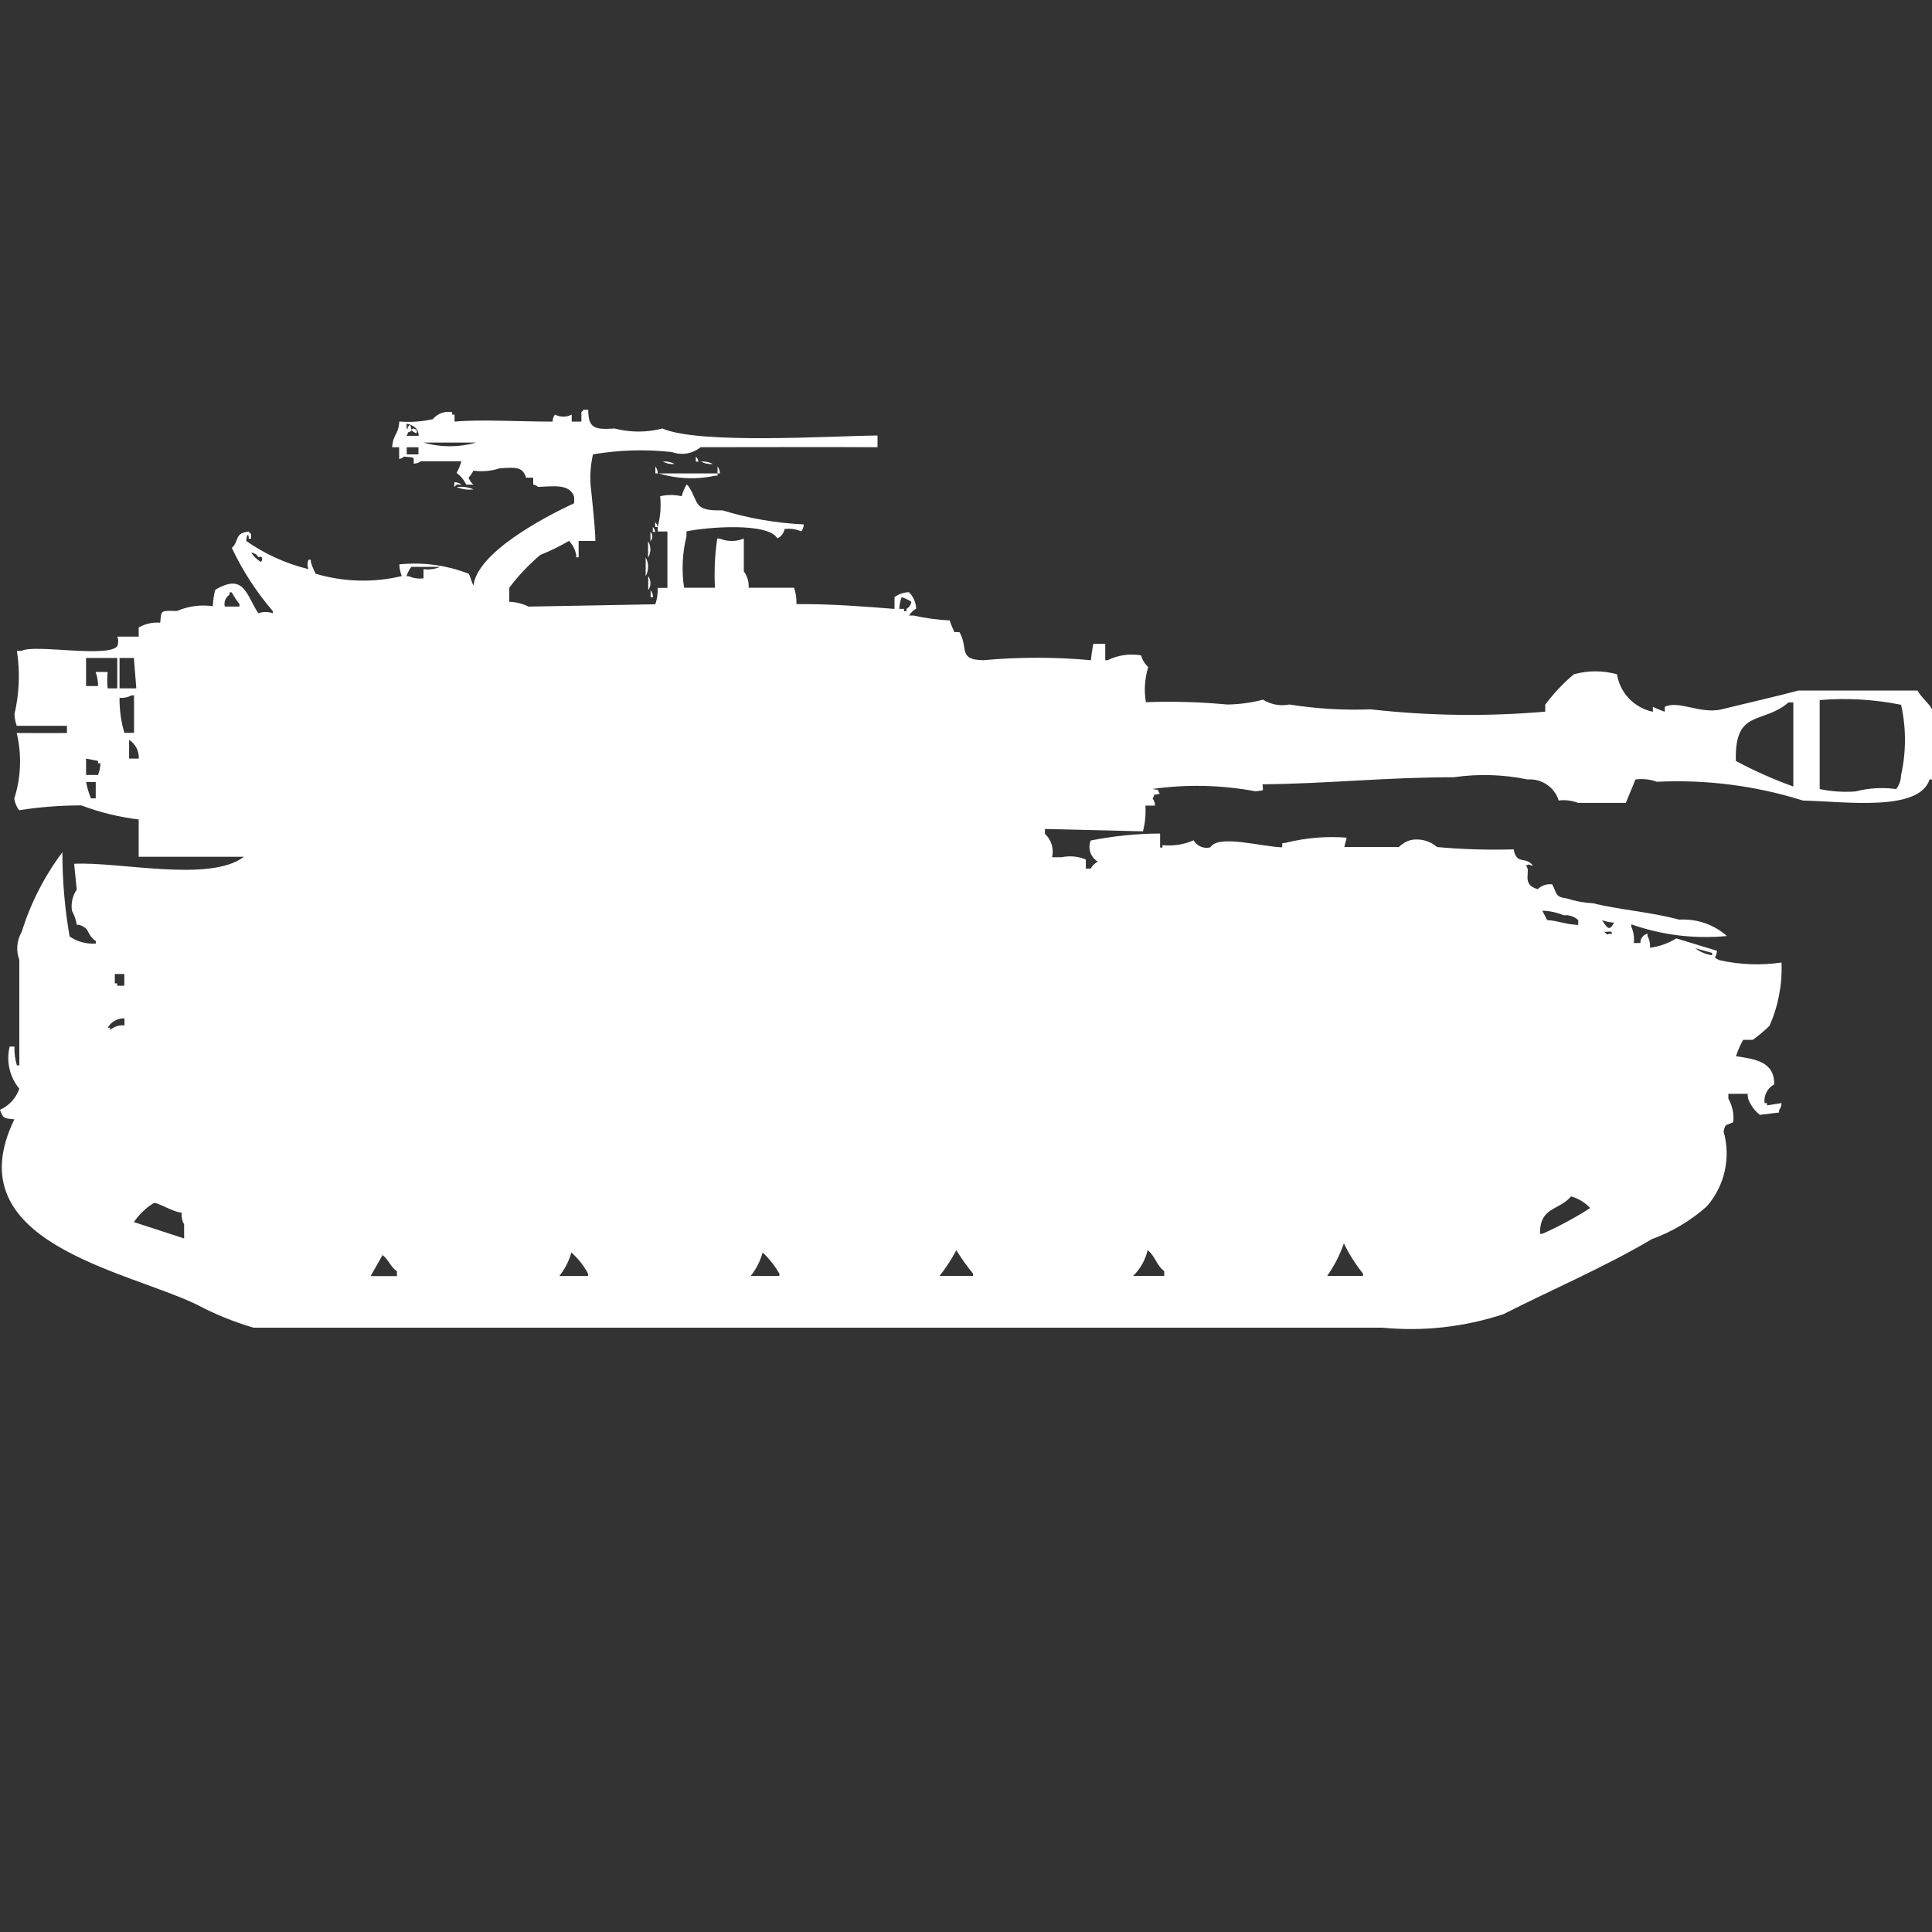 <?xml version="1.0" encoding="utf-8"?>
<!-- Generator: Adobe Illustrator 16.0.0, SVG Export Plug-In . SVG Version: 6.00 Build 0)  -->
<!DOCTYPE svg PUBLIC "-//W3C//DTD SVG 1.1//EN" "http://www.w3.org/Graphics/SVG/1.1/DTD/svg11.dtd">
<svg version="1.1" id="Layer_1" xmlns="http://www.w3.org/2000/svg" xmlns:xlink="http://www.w3.org/1999/xlink" x="0px" y="0px"
	 width="40px" height="40px" viewBox="0 0 40 40" enable-background="new 0 0 40 40" xml:space="preserve">
<rect x="0" y="0" width="40" height="40" fill="#333333" stroke="none"/>
<path id="Color_Fill_1" fill="#FFFFFF" d="M18.168,9.017v0.242c-1.107-0.006-2.418,0-3.663,0c-0.167,0.136-0.392,0.174-0.594,0.1
	c-0.544-0.06-1.094-0.044-1.634,0.048c-0.047,0.206-0.064,0.418-0.05,0.63c0,0,0.1,0.9,0.1,1.163H11.98v0.339h-0.05v-0.05
	c-0.021-0.109-0.073-0.21-0.149-0.291c-0.19,0.112-0.389,0.209-0.594,0.291c-0.239,0.201-0.455,0.429-0.643,0.679v0.291
	c0.139,0.005,0.275,0.039,0.4,0.1l2.624-0.048c0.036-0.109,0.053-0.224,0.05-0.339h0.2v-1.168h-0.2v-0.1
	c0.055-0.206,0.072-0.419,0.05-0.63c0.147-0.034,0.299-0.034,0.446,0c0.022-0.084,0.056-0.166,0.1-0.242
	c0.021,0.012,0.038,0.028,0.05,0.049c0.214,0.339,0.09,0.5,0.693,0.485c0.547,0.167,1.112,0.264,1.683,0.291
	c0,0.053-0.018,0.104-0.05,0.145c-0.109-0.048-0.229-0.065-0.347-0.049c-0.015,0.085-0.071,0.158-0.149,0.194
	c-0.183-0.334-1.452-0.237-1.881-0.145v0.1c-0.086,0.349-0.104,0.711-0.05,1.066H14.8v-0.049c-0.014-0.324,0.002-0.648,0.05-0.969
	h0.05c0.16,0.067,0.34,0.067,0.5,0v0.679c0.073,0.098,0.108,0.218,0.1,0.339h0.941c0.036,0.109,0.052,0.224,0.049,0.339
	c0.72-0.005,1.437,0.052,2.03,0.1v-0.245c0.087-0.063,0.192-0.099,0.3-0.101c0.09,0.091,0.143,0.212,0.148,0.339
	c-0.06,0.036-0.111,0.085-0.148,0.145h0.1c0.244,0.055,0.493,0.088,0.743,0.1c0.025,0.083,0.059,0.165,0.1,0.242h0.1
	c0.194,0.318-0.039,0.576,0.495,0.582c0.742-0.068,1.487-0.068,2.228,0c0.011-0.114,0.027-0.227,0.049-0.339h0.248v0.339h0.049
	c0.215-0.106,0.457-0.142,0.693-0.1c0.025,0.093,0.077,0.177,0.148,0.242c-0.072,0.235-0.09,0.484-0.049,0.727
	c0.561-0.021,1.123-0.004,1.683,0.048c0.251-0.003,0.5-0.036,0.743-0.1c0.162,0.102,0.357,0.137,0.545,0.1
	c0.557,0.088,1.119,0.122,1.683,0.1c1.2,0.135,2.411,0.152,3.614,0.048v-0.144c0.172-0.232,0.371-0.444,0.594-0.63
	c0.291-0.081,0.6-0.081,0.891,0c0.063,0.388,0.359,0.696,0.744,0.776v-0.101c0.08,0.038,0.162,0.071,0.246,0.101v-0.101
	c0.282-0.146,0.744,0.16,1.188,0.049s1.095-0.258,1.584-0.388H39.7c0.071,0.136,0.248,0.276,0.3,0.388v1.454h-0.05
	c-0.222,0.675-1.735,0.457-2.624,0.436c-0.977-0.307-1.998-0.438-3.02-0.388c-0.143-0.051-0.295-0.068-0.445-0.048l-0.2,0.485h-0.99
	c-0.127-0.05-0.265-0.067-0.399-0.049c-0.088-0.277-0.354-0.458-0.644-0.436c-0.503-0.104-1.02-0.12-1.528-0.046
	c-1.412,0-2.594,0.133-3.959,0.146c0,0.154,0.059,0.117-0.148,0.145c-0.703-0.132-1.422-0.148-2.129-0.049
	c0.16,0.04,0.076-0.024,0.147,0.1c-0.161,0.04-0.075-0.024-0.147,0.1c0.031,0.042,0.049,0.092,0.05,0.145h-0.2
	c0.012,0.179-0.006,0.359-0.05,0.533l-2.03-0.049v0.1c0.133,0.124,0.189,0.308,0.148,0.485h0.199c0.168-0.036,0.343-0.019,0.5,0.048
	v0.187h0.101c0.034-0.061,0.086-0.111,0.147-0.145c-0.15-0.089-0.213-0.274-0.147-0.436c0.473-0.094,0.954-0.143,1.437-0.145v0.291
	h0.049v-0.05c0.221,0.023,0.442-0.012,0.645-0.1c0.069,0.121,0.211,0.181,0.346,0.145c0.168-0.272,1.038-0.015,1.485,0
	c0.019-0.127-0.037-0.064,0.101-0.1c0.404-0.099,0.822-0.133,1.237-0.1l-0.05,0.194h1.13c0.068-0.069,0.153-0.119,0.247-0.145
	c0.194-0.038,0.395,0.016,0.545,0.145c0.526,0.048,1.056,0.064,1.584,0.048c0.066,0.338,0.247,0.129,0.4,0.339
	c-0.112-0.019-0.055-0.044-0.149,0c0.131,0.1-0.117,0.385,0.248,0.485c0.08-0.077,0.19-0.113,0.3-0.1
	c0.1,0.192,0.059,0.262,0.301,0.292c0.176,0.057,0.359,0.091,0.545,0.1c0.563,0.14,1.168,0.175,1.781,0.339
	c0.362-0.022,0.719,0.099,0.99,0.339c-0.67,0.064-1.346-0.018-1.98-0.242v0.049c0.049,0.105,0.065,0.223,0.051,0.338h0.138
	c-0.004-0.092,0.059-0.173,0.147-0.193v0.049c0.041,0.074,0.059,0.158,0.051,0.242c0.193-0.024,0.379-0.091,0.545-0.194l0.842,0.257
	c-0.011,0.162-0.107,0.116,0.049,0.194c0.423,0.095,0.859,0.112,1.287,0.049c0.019,0.45-0.066,0.897-0.248,1.31
	c-0.107,0.105-0.224,0.203-0.347,0.291h-0.2c-0.06,0.107-0.109,0.222-0.148,0.339c0.39,0.059,0.795,0.106,0.793,0.582
	c-0.141,0.075-0.22,0.229-0.201,0.388h0.051v0.048l0.3-0.048c0.001,0.053-0.017,0.104-0.05,0.145v0.05l-0.4,0.049
	c-0.082-0.066-0.15-0.148-0.199-0.242c-0.037-0.058-0.055-0.126-0.051-0.194h-0.4v0.101c0.084,0.147,0.119,0.316,0.101,0.485
	c-0.153,0.084-0.157,0.01-0.2,0.193c0.154,0.543,0.024,1.127-0.347,1.551c-0.333,0.297-0.72,0.527-1.14,0.68
	c-0.965,0.572-2.047,1.033-3.068,1.551c-0.809,0.268-1.664,0.363-2.511,0.281H5.248c-0.412-0.121-0.81-0.283-1.188-0.485
	c-1.507-0.715-5-1.29-3.762-3.829C0.072,23.156,0.062,23.148,0,22.977c0.188-0.084,0.333-0.242,0.4-0.437
	c-0.201-0.243-0.275-0.565-0.2-0.872h0.1c-0.006,0.131,0.011,0.263,0.05,0.389H0.4v-2.183c-0.072-0.191-0.053-0.405,0.05-0.582
	c0.184-0.594,0.469-1.151,0.842-1.648c-0.001,0.585,0.049,1.168,0.149,1.745c0.16,0.109,0.352,0.161,0.545,0.146v-0.05
	c-0.166-0.107-0.143-0.24-0.248-0.291c-0.043-0.031-0.095-0.049-0.149-0.049c-0.016-0.102-0.05-0.2-0.1-0.291
	c-0.022-0.152,0.013-0.308,0.1-0.436l-0.054-0.534c0.922-0.05,2.81,0.394,3.515-0.145H2.871v-0.773
	c-0.406-0.049-0.805-0.147-1.188-0.291c-0.431,0-0.861,0.033-1.287,0.1c-0.054-0.07-0.088-0.154-0.1-0.242
	c0.14-0.439,0.157-0.909,0.05-1.357c0.438,0,0.632,0.005,1.04,0v-0.149H0.347c-0.029-0.078-0.045-0.16-0.047-0.243
	c0.1-0.429,0.117-0.874,0.05-1.309h0.1c0.251-0.144,1.8,0.154,1.98-0.1c0.024-0.063,0.024-0.132,0-0.194h0.441v-0.189
	c0.135-0.078,0.291-0.113,0.446-0.1c0.026-0.264,0-0.248,0.347-0.242c0.234-0.101,0.491-0.135,0.743-0.1
	c0.003-0.114,0.02-0.228,0.05-0.339c0.6-0.354,0.636,0.1,0.891,0.485c0.097-0.033,0.203-0.033,0.3,0v-0.044
	c-0.34-0.396-0.625-0.835-0.848-1.308c0.162-0.153,0.044-0.3,0.347-0.339c0.012,0.02,0.03,0.037,0.05,0.048v0.1H5.149v-0.052
	c-0.038-0.093-0.05,0.1-0.05,0.1c0.389,0.272,0.825,0.47,1.287,0.582c-0.024-0.063-0.024-0.132,0-0.194h0.05v0.048
	c0.025,0.084,0.059,0.165,0.1,0.242c0.58,0.172,1.194,0.188,1.782,0.048c-0.03-0.077-0.047-0.159-0.05-0.242
	c0.487-0.051,0.979,0.016,1.436,0.194c0.034,0.049,0.064,0.194,0.1,0.242c0.074-0.672,1.43-1.4,2.079-1.7
	c0.008-0.048,0.008-0.097,0-0.145c-0.09-0.254-0.4-0.212-0.743-0.194c-0.027-0.026-0.063-0.044-0.1-0.049V9.89h-0.149
	c-0.069-0.238-0.235-0.213-0.545-0.194C10.17,9.753,9.984,9.77,9.801,9.744c-0.025,0.054-0.059,0.103-0.1,0.145
	c0.021,0.055,0.056,0.105,0.1,0.145H9.653c-0.045-0.096-0.114-0.179-0.2-0.242c0.042-0.077,0.075-0.158,0.1-0.242h-0.84
	C8.67,9.582,8.618,9.599,8.564,9.599c0-0.139,0.046-0.126-0.2-0.145c-0.028,0.026-0.063,0.043-0.1,0.048V9.26H8.119
	c0.024-0.294,0.123-0.23,0.149-0.533C8.5,8.746,8.733,8.729,8.961,8.679c0.096-0.118,0.25-0.174,0.4-0.145v0.05h0.05v0.145
	c0.524-0.049,1.355,0,2.03,0c0-0.052,0.017-0.104,0.049-0.145c0.109,0.056,0.238,0.056,0.347,0v0.145h0.2V8.533
	c0.018-0.013,0.032-0.03,0.042-0.049h0.1c0,0.389,0.136,0.413,0.545,0.388c0.325,0.084,0.666,0.084,0.99,0
	C14.483,9.204,17.2,9.025,18.168,9.017z M8.668,9.017c0-0.053-0.017-0.104-0.05-0.145c-0.054-0.054-0.125-0.089-0.2-0.1v0.1
	c0.069,0.01-0.02-0.04,0.05-0.049c0.038-0.093,0.05,0.1,0.05,0.1c-0.122,0.063-0.034-0.021-0.1,0.1h0.245L8.668,9.017z M8.568,8.872
	c0.017,0.015,0.1,0.025,0.05,0.1c-0.059-0.027-0.158-0.088-0.054-0.1H8.568z M8.768,9.163c0.356,0.101,0.733,0.101,1.089,0H8.762
	H8.768z M8.421,9.263v0.145h0.242V9.26H8.416L8.421,9.263z M14.411,9.457c0.027,0.027,0.044,0.062,0.049,0.1h-0.054v-0.1H14.411z
	 M13.718,9.557c0.086-0.009,0.172,0.007,0.248,0.049c-0.088,0.008-0.176-0.011-0.253-0.056L13.718,9.557z M14.51,9.557
	c0.085-0.009,0.172,0.008,0.247,0.049c-0.088,0.008-0.176-0.011-0.252-0.056L14.51,9.557z M13.569,9.657
	c0.032,0.042,0.049,0.092,0.05,0.145h-0.05V9.647V9.657z M14.856,9.657c0.032,0.042,0.049,0.092,0.05,0.145h-0.05V9.647V9.657z
	 M13.618,9.802h1.238V9.85H14.8c-0.394,0.084-0.802,0.065-1.186-0.057L13.618,9.802z M9.406,9.984c0.054,0,0.106,0.017,0.149,0.049
	h-0.1l-0.05,0.049L9.406,9.984L9.406,9.984z M9.456,10.084c0.118-0.016,0.238,0,0.347,0.048C9.685,10.148,9.564,10.131,9.456,10.084
	L9.456,10.084z M13.565,10.811c0.027,0.027,0.045,0.062,0.05,0.1h-0.05V10.811z M13.516,10.911c0.027,0.027,0.044,0.062,0.049,0.1
	h-0.05L13.516,10.911L13.516,10.911z M13.466,11.011c0.053,0.054,0.053,0.14,0,0.194v-0.201V11.011z M13.417,11.205
	c0.065,0.104,0.065,0.235,0,0.339v-0.346V11.205z M5.2,11.441c0.052,0.078,0.121,0.144,0.2,0.194c0.038-0.034,0.054-0.134-0.05-0.1
	C5.318,11.481,5.262,11.446,5.2,11.441z M13.368,11.541c0.067,0.121,0.067,0.268,0,0.388v-0.391V11.541z M8.768,11.977v-0.193
	c0.118,0.016,0.238-0.001,0.347-0.048h-0.6c-0.043,0.06-0.077,0.125-0.1,0.194h0.05c0.093,0.042,0.196,0.057,0.297,0.044
	L8.768,11.977z M13.421,11.928c0.062,0.087,0.062,0.204,0,0.291v-0.294V11.928z M13.47,12.219c0.032,0.042,0.05,0.093,0.05,0.146
	h-0.05v-0.148V12.219z M4.658,12.558h0.3v-0.051c-0.06-0.076-0.112-0.157-0.158-0.242H4.752v0.049
	c-0.081,0.051-0.12,0.148-0.099,0.241L4.658,12.558z M18.668,12.364c-0.03,0.077-0.046,0.159-0.049,0.242h0.1v0.049h0.049v-0.051
	c0.055-0.029,0.093-0.083,0.1-0.145c-0.063-0.042-0.132-0.075-0.205-0.097L18.668,12.364z M1.782,13.622v0.582H2.03
	c0.001-0.1-0.016-0.198-0.05-0.291h0.248c-0.011,0.113-0.011,0.226,0,0.339h0.2v-0.63H1.782z M2.475,13.622v0.63h0.347l-0.05-0.63
	h-0.3H2.475z M2.475,14.446c-0.003,0.246,0.03,0.491,0.1,0.727h0.2v-0.776H2.723C2.647,14.438,2.561,14.455,2.475,14.446z
	 M37.675,14.495v1.842c0.244,0.051,0.493,0.067,0.742,0.049c0.274-0.072,0.562-0.088,0.842-0.049
	c0.063-0.084,0.099-0.186,0.101-0.291c0.107-0.479,0.107-0.975,0-1.454c-0.555-0.112-1.123-0.145-1.687-0.098L37.675,14.495z
	 M37.129,16.284v-1.741h-0.1c-0.536,0.463-1.121,0.126-1.09,1.212C36.322,15.96,36.721,16.137,37.129,16.284z M2.673,15.706h0.2
	c0.008-0.156-0.068-0.304-0.2-0.388V15.706z M1.782,16.045H2.03c0.03-0.077,0.047-0.159,0.05-0.242H2.03v-0.049l-0.248-0.048V16.045
	z M1.782,16.19c0.022,0.116,0.056,0.229,0.1,0.339h0.1v-0.338L1.782,16.19L1.782,16.19z M31.932,18.855l0.1,0.194
	c0.264,0.019,0.35,0.086,0.644,0.101V19.05c-0.08-0.075-0.19-0.112-0.3-0.1C32.234,18.892,32.084,18.859,31.932,18.855z
	 M33.169,19.05c0.101,0.159,0.154,0.246,0.247,0.05C33.331,19.098,33.247,19.081,33.169,19.05L33.169,19.05z M33.218,19.292
	c0.101,0.116,0.048,0.01,0.149,0.048C33.4,19.253,33.266,19.302,33.218,19.292L33.218,19.292z M35.1,19.632
	c0.102,0.078,0.221,0.128,0.348,0.146v-0.049L35.1,19.632z M2.377,20.165v0.194h0.049v0.049h0.148v-0.243h-0.2H2.377z M2.577,21.23
	v-0.146c-0.143-0.004-0.276,0.07-0.347,0.193h0.05v0.05c0.079-0.073,0.187-0.108,0.294-0.097H2.577z M32.527,24.77
	c-0.25,0.299-0.647,0.209-0.644,0.775h0.05c0.343-0.153,0.674-0.332,0.99-0.533c-0.107-0.117-0.246-0.2-0.398-0.242H32.527z
	 M3.766,25.107c-0.214-0.017-0.545-0.248-0.594-0.193c-0.158,0.101-0.294,0.232-0.4,0.388l1.04,0.339v-0.289
	c-0.041-0.074-0.059-0.158-0.05-0.242L3.766,25.107z M27.825,25.738c-0.083,0.241-0.2,0.47-0.347,0.679h0.742v-0.048
	c-0.156-0.194-0.29-0.406-0.398-0.63L27.825,25.738z M19.8,25.884c-0.1,0.188-0.216,0.366-0.347,0.533h0.693v-0.048
	C20.02,26.216,19.904,26.054,19.8,25.884z M23.76,25.884c-0.047,0.202-0.151,0.388-0.3,0.533h0.644v-0.101
	c-0.156-0.11-0.188-0.312-0.342-0.433H23.76z M11.829,25.934c-0.05,0.176-0.134,0.341-0.248,0.484h0.594v-0.049
	c-0.088-0.164-0.204-0.312-0.343-0.436H11.829z M15.789,25.934c-0.049,0.176-0.133,0.341-0.247,0.484h0.594v-0.049
	c-0.093-0.161-0.209-0.308-0.344-0.436H15.789z M7.921,25.984L7.673,26.42h0.545v-0.1C8.084,26.227,8.047,26.084,7.921,25.984z"/>
</svg>
